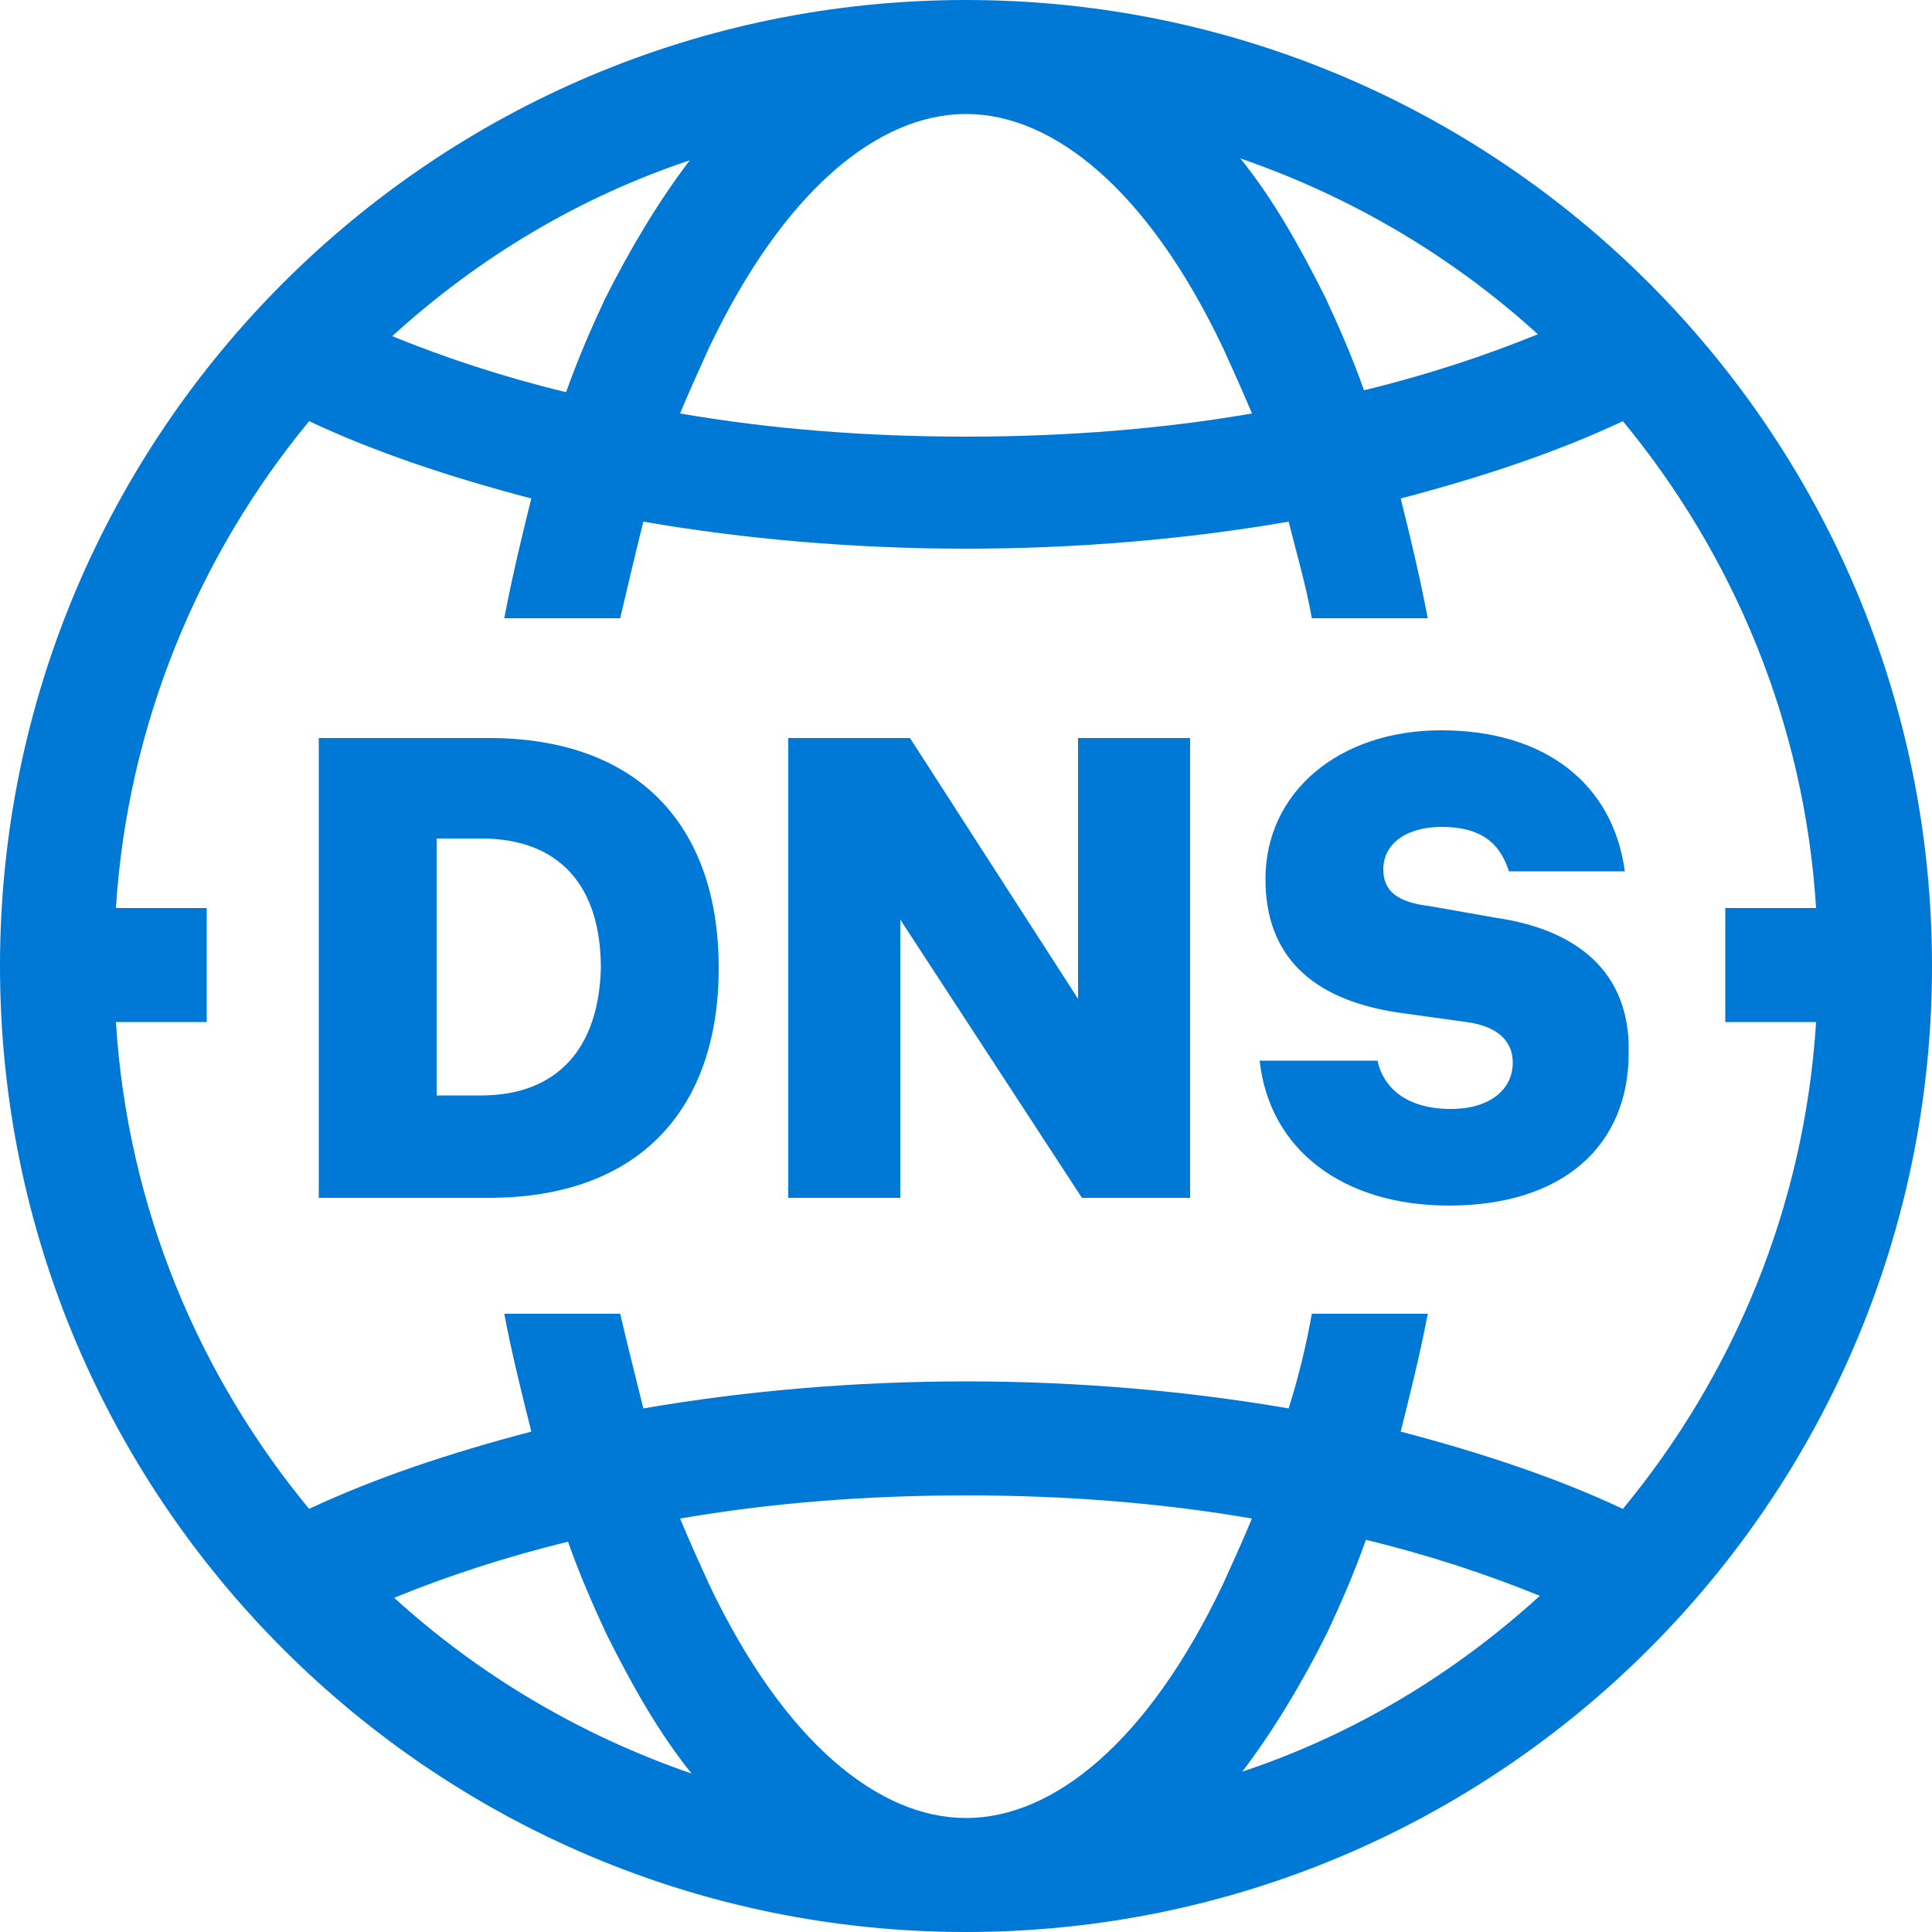 <svg xmlns="http://www.w3.org/2000/svg" viewBox="0 0 100 100">
	<path fill="#0079d6" d="M50 0C22.4 0 0 22.4 0 50s22.4 50 50 50 50-22.4 50-50S77.6 0 50 0zm29.6 17.3c-2.7 1.1-5.7 2.1-9 2.9-.6-1.7-1.3-3.3-2-4.8-1.3-2.6-2.7-5.1-4.4-7.2 5.8 2 11 5.1 15.4 9.1zM50 5.9c4.5 0 9.4 3.9 13.3 12.1.5 1.1 1 2.2 1.5 3.4-4.6.8-9.6 1.2-14.8 1.2s-10.2-.4-14.8-1.2c.5-1.2 1-2.3 1.5-3.4C40.6 9.8 45.5 5.9 50 5.9zM35.7 8.3c-1.6 2.1-3.1 4.6-4.4 7.2-.7 1.5-1.4 3.1-2 4.8-3.3-.8-6.3-1.8-9-2.9 4.5-4.1 9.7-7.2 15.4-9.1zM20.4 82.7c2.7-1.1 5.7-2.1 9-2.9.6 1.7 1.3 3.3 2 4.8 1.3 2.6 2.7 5.1 4.4 7.2-5.8-2-11-5.1-15.4-9.1zM50 94.1c-4.5 0-9.4-3.9-13.3-12.1-.5-1.1-1-2.2-1.5-3.4 4.6-.8 9.6-1.2 14.8-1.2s10.2.4 14.8 1.2c-.5 1.2-1 2.3-1.5 3.4-3.9 8.2-8.8 12.1-13.3 12.1zm14.3-2.4c1.6-2.1 3.1-4.6 4.4-7.2.7-1.5 1.4-3.1 2-4.8 3.3.8 6.3 1.8 9 2.9-4.5 4.1-9.7 7.2-15.4 9.1zM84 78.1c-3.4-1.6-7.3-2.9-11.5-4 .5-2 1-4 1.4-6.1h-6c-.3 1.7-.7 3.3-1.2 4.9-5.2-.9-10.9-1.4-16.7-1.4s-11.5.5-16.7 1.4c-.4-1.6-.8-3.2-1.2-4.9h-6c.4 2.1.9 4.1 1.4 6.1-4.2 1.1-8.1 2.4-11.5 4-5.7-6.9-9.4-15.6-10-25.2h4.7V47H6c.6-9.5 4.3-18.3 10-25.2 3.4 1.6 7.3 2.9 11.5 4-.5 2-1 4.1-1.4 6.2h6c.4-1.7.8-3.4 1.2-5 5.2.9 10.9 1.4 16.7 1.4s11.5-.5 16.7-1.4c.4 1.6.9 3.3 1.2 5h6c-.4-2.1-.9-4.2-1.4-6.2 4.2-1.1 8.1-2.4 11.5-4 5.7 6.9 9.4 15.6 10 25.2h-4.7v5.9H94c-.6 9.6-4.3 18.3-10 25.2z"/>
	<path fill="#0079d6" d="m77.4 47.5-3.4-.6c-1.7-.2-2.4-.8-2.4-1.9 0-1.4 1.3-2.2 3-2.2 1.9 0 3 .7 3.5 2.3h6c-.6-4.5-4.1-7.3-9.5-7.3-5.3 0-9.1 3.2-9.1 7.7 0 3.9 2.3 6.2 6.8 6.9l3.6.5c1.5.2 2.4.9 2.4 2.1 0 1.4-1.2 2.4-3.2 2.4-2.3 0-3.5-1.1-3.8-2.5h-6.1c.5 4.6 4.3 7.5 9.8 7.5 5.9 0 9.3-3.1 9.3-7.9.1-4.2-2.7-6.4-6.9-7zM55.8 51.7l-8.7-13.5h-6.3V62h5.8V47.6L56 62h5.6V38.2h-5.8zM25.3 38.2h-8.8V62h8.8c7.7 0 11.9-4.5 11.9-11.9S33 38.2 25.3 38.2zm-.4 18.5h-2.3V43.4h2.3c4.1 0 6.2 2.5 6.2 6.7-.1 4.1-2.2 6.6-6.2 6.6z"/>
</svg>